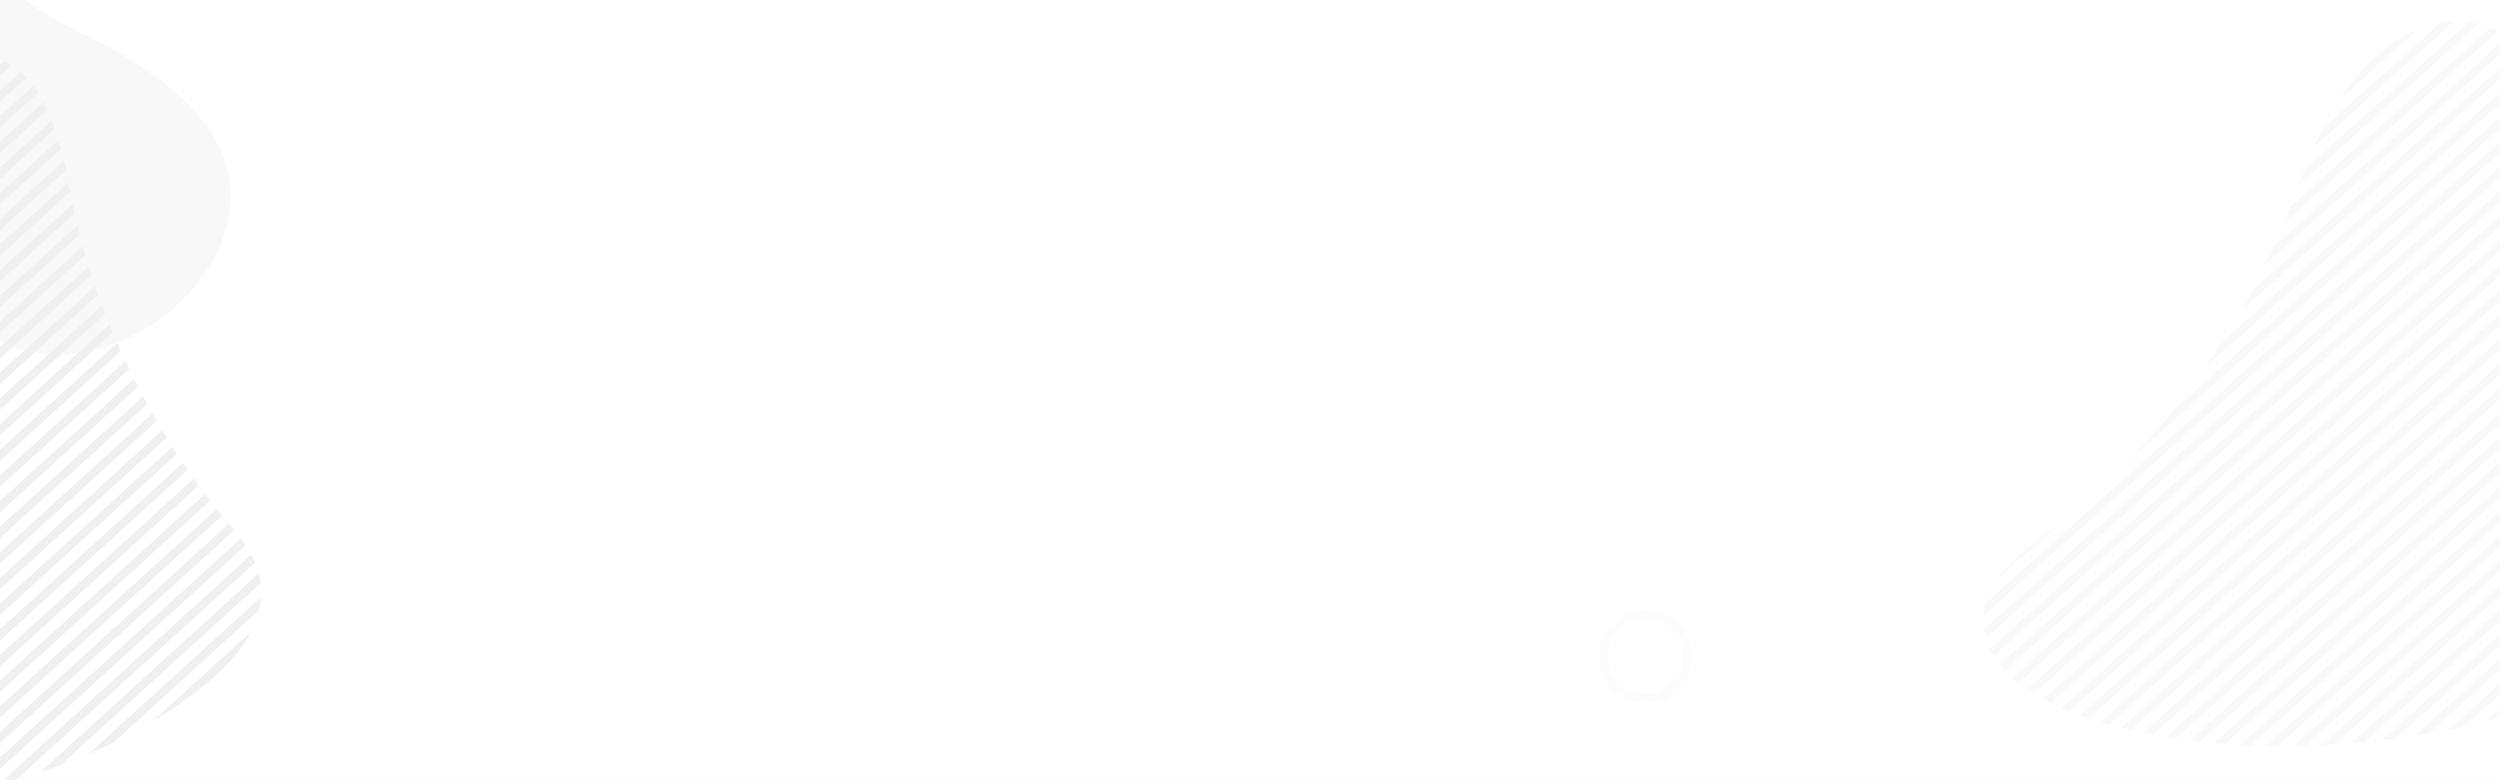 <svg xmlns="http://www.w3.org/2000/svg" xmlns:xlink="http://www.w3.org/1999/xlink" width="1920" height="599" viewBox="0 0 1920 599">
  <rect x="0" y="0" width="1920" height="599" fill="#333333" stroke="none"/>
  <defs>
    <clipPath id="clip-path">
      <rect id="Rettangolo_502" data-name="Rettangolo 502" width="1920" height="599" fill="#fff"/>
    </clipPath>
    <clipPath id="clip-path-2">
      <rect id="Rettangolo_376" data-name="Rettangolo 376" width="579.441" height="561.452" fill="#e5e5e5"/>
    </clipPath>
    <clipPath id="clip-path-3">
      <rect id="Rettangolo_378" data-name="Rettangolo 378" width="595.349" height="585.168" fill="#e5e5e5"/>
    </clipPath>
    <clipPath id="clip-path-4">
      <path id="Tracciato_850" data-name="Tracciato 850" d="M13.17,53.927v0A28.987,28.987,0,0,1,58.183,17.387,28.989,28.989,0,0,1,13.17,53.927M35.279,0a36.161,36.161,0,0,0-3.708.23A35.646,35.646,0,0,0,.194,31.97,36.025,36.025,0,0,0,0,35.608v.215A35.658,35.658,0,0,0,35.59,71.311h.275A35.656,35.656,0,0,0,36,0Z" fill="#fafafa"/>
    </clipPath>
    <clipPath id="clip-Web_1920_3">
      <rect width="1920" height="599"/>
    </clipPath>
  </defs>
  <g id="Web_1920_3" data-name="Web 1920 – 3" clip-path="url(#clip-Web_1920_3)">
    <rect width="1920" height="599" fill="#fff"/>
    <g id="Gruppo_di_maschere_683" data-name="Gruppo di maschere 683" clip-path="url(#clip-path)">
      <rect id="Rettangolo_498" data-name="Rettangolo 498" width="1920" height="599" fill="#fff"/>
      <g id="Raggruppa_2415" data-name="Raggruppa 2415" opacity="0.574">
        <g id="Raggruppa_2416" data-name="Raggruppa 2416" transform="translate(-116.846 384.493) rotate(-120)" opacity="0.717">
          <path id="Tracciato_849" data-name="Tracciato 849" d="M372.836,253.96c-22.113,21.336-48.758,34-79.965,44.457-31.712,10.632-57.2,27.118-85.121,45.116-53.418,34.427-119.718,60.343-168.489,16.056C-1.383,322.681-15.513,243.007,21.239,188.623c12.712-18.808,29.946-30.468,48.85-38.211,14.636-5.994,28.543-7.858,37.261-22.08,18.174-29.648,12.186-69.031,30.466-99.906,15.957-26.949,39.7-36.7,68.479-20.673,39.657,22.083,60.9,69.654,101.423,90.022,36.425,18.31,95.316,34.944,101.433,82.905,2.183,17.123-5.624,33.985-15.332,48.257a158.038,158.038,0,0,1-20.982,25.022" transform="translate(0 0)" fill="#efefef"/>
        </g>
        <g id="Raggruppa_2032" data-name="Raggruppa 2032" transform="matrix(0.999, 0.035, -0.035, 0.999, 1539.594, 4.103)" opacity="0.424" clip-path="url(#clip-path-2)">
          <path id="Tracciato_909" data-name="Tracciato 909" d="M417.487,108.98c-.949-2-1.852-4.006-2.763-6.023C376.046,140.191,152.413,355.323,48.266,455.529c2.377.631,4.757,1.233,7.126,1.811l362.1-348.36" transform="translate(44.465 92.044)" fill="#e5e5e5"/>
          <path id="Tracciato_910" data-name="Tracciato 910" d="M261.09,289.351a315.926,315.926,0,0,0,42.871-32.6l.035-.028,8.085-7.781.148-.146c8.2-8.39,15.524-17.768,20.4-28.27-8.04,7.735-59.972,57.7-71.534,68.824" transform="translate(240.531 197.152)" fill="#e5e5e5"/>
          <path id="Tracciato_911" data-name="Tracciato 911" d="M236.781,326.811q9.332-4.281,18.354-8.995l.012,0c46.027-44.287,22.938-22.073,105.025-101.053a2.8,2.8,0,0,0,.065-.316,67.489,67.489,0,0,0,1.068-9.43c-88.7,85.332-61.071,58.746-124.524,119.8" transform="translate(218.136 185.07)" fill="#e5e5e5"/>
          <path id="Tracciato_912" data-name="Tracciato 912" d="M377.766,204.91l-.006-.013a47.4,47.4,0,0,0-1.593-7.116c-97.665,93.95-63.826,61.394-157.858,151.861q7.536-2.733,14.947-5.709l.013,0c81.992-78.889,48.94-47.091,144.5-139.02" transform="translate(201.118 176.817)" fill="#e5e5e5"/>
          <path id="Tracciato_913" data-name="Tracciato 913" d="M387.866,196.3a63.876,63.876,0,0,0-3.093-5.7C280.066,291.33,319.536,253.352,202.261,366.2q6.646-1.972,13.236-4.083c7.977-7.673,165.414-159.128,172.369-165.818" transform="translate(186.334 170.393)" fill="#e5e5e5"/>
          <path id="Tracciato_914" data-name="Tracciato 914" d="M393.8,189.448c-1.224-1.661-2.515-3.3-3.864-4.941-38.823,37.346-162.579,156.393-202.3,194.614.617-.148,11.612-2.828,12.2-3.055.959-.924,192.986-185.675,193.966-186.618" transform="translate(172.857 164.95)" fill="#e5e5e5"/>
          <path id="Tracciato_915" data-name="Tracciato 915" d="M397.39,183.539c-1.353-1.54-2.755-3.089-4.173-4.646-75.348,72.493-125.25,120.5-219.206,210.9q5.709-1.105,11.408-2.309c28.071-27.016-6.317,6.068,211.97-203.94" transform="translate(160.309 159.931)" fill="#e5e5e5"/>
          <path id="Tracciato_916" data-name="Tracciato 916" d="M399.84,178q-2.086-2.287-4.161-4.65C317.318,248.734,238.587,324.47,161.116,399c3.6-.544,7.193-1.123,10.8-1.725C358.588,217.7,249.252,322.888,399.84,178" transform="translate(148.429 154.98)" fill="#e5e5e5"/>
          <path id="Tracciato_917" data-name="Tracciato 917" d="M401.878,172.481q-2.02-2.4-4-4.83C220.072,338.736,326.9,235.939,148.847,407.24c3.443-.392,6.874-.811,10.323-1.263l.013-.006c160.308-154.251,151.529-145.8,242.695-233.491" transform="translate(137.126 149.88)" fill="#e5e5e5"/>
          <path id="Tracciato_918" data-name="Tracciato 918" d="M403.783,166.749q-1.951-2.449-3.877-4.936c-106.7,102.645-134.369,129.264-262.828,252.863,3.295-.277,6.592-.555,9.9-.867L147,413.8C261.306,303.816,314.633,252.515,403.783,166.749" transform="translate(126.284 144.661)" fill="#e5e5e5"/>
          <path id="Tracciato_919" data-name="Tracciato 919" d="M405.546,160.886c-1.256-1.665-2.517-3.341-3.744-5.046C161.011,387.476,250.176,301.7,125.754,421.389q4.761-.216,9.56-.517c196.437-188.985,86.155-82.9,270.232-259.986" transform="translate(115.852 139.321)" fill="#e5e5e5"/>
          <path id="Tracciato_920" data-name="Tracciato 920" d="M407.209,154.873c-1.228-1.7-2.428-3.419-3.637-5.146L208.5,337.385l-93.682,90.128q4.6-.062,9.211-.206c86.631-83.33,90.756-87.293,283.18-272.433" transform="translate(105.778 133.856)" fill="#e5e5e5"/>
          <path id="Tracciato_921" data-name="Tracciato 921" d="M408.824,148.765c-1.174-1.754-2.352-3.521-3.518-5.294L104.24,433.109q4.455.08,8.928.08c179.171-172.347,48.673-46.822,295.656-284.424" transform="translate(96.032 128.263)" fill="#e5e5e5"/>
          <path id="Tracciato_922" data-name="Tracciato 922" d="M410.392,142.491l-.006-.013c-1.145-1.794-2.273-3.582-3.38-5.39C377.016,165.936,124,409.336,94.007,438.2q4.288.207,8.638.35L410.392,142.491" transform="translate(86.605 122.556)" fill="#e5e5e5"/>
          <path id="Tracciato_923" data-name="Tracciato 923" d="M411.909,136.083q-1.657-2.759-3.276-5.532L84.129,442.764c2.909.265,5.685.5,8.306.669C148.848,389.141,276.979,265.9,411.909,136.083" transform="translate(77.504 116.713)" fill="#e5e5e5"/>
          <path id="Tracciato_924" data-name="Tracciato 924" d="M413.365,129.522c-1.072-1.867-2.117-3.744-3.155-5.638-5.064,4.839-288.686,277.71-335.58,322.816q4.112.54,8,.975c76.969-74.035,91.231-87.787,330.731-318.153" transform="translate(68.753 110.753)" fill="#e5e5e5"/>
          <path id="Tracciato_925" data-name="Tracciato 925" d="M414.736,122.816q-1.545-2.867-3.014-5.765c-.93.894-289.989,278.987-346.208,333.083,2.6.445,5.17.869,7.693,1.271,206.1-198.3,341.53-328.588,341.53-328.588" transform="translate(60.354 104.644)" fill="#e5e5e5"/>
          <path id="Tracciato_926" data-name="Tracciato 926" d="M416.109,115.987q-1.464-2.943-2.878-5.906C402.057,120.835,68.75,441.5,56.719,453.071c2.476.549,4.951,1.057,7.4,1.544,90.224-86.808,323.094-310.81,351.988-338.629" transform="translate(52.253 98.413)" fill="#e5e5e5"/>
          <path id="Tracciato_927" data-name="Tracciato 927" d="M418.827,101.844c-.882-2.057-1.758-4.1-2.615-6.169-6.742,6.491-368.887,354.883-376.045,361.766q3.386,1.105,6.807,2.112C210.068,302.644,195.237,316.93,418.827,101.844" transform="translate(37.004 85.534)" fill="#e5e5e5"/>
          <path id="Tracciato_928" data-name="Tracciato 928" d="M420.1,94.507q-1.254-3.134-2.455-6.288C347.79,155.445,129.806,365.128,32.483,458.762c2.129.86,4.286,1.68,6.446,2.47C91.75,410.41,365.54,147.014,420.1,94.507" transform="translate(29.925 78.868)" fill="#e5e5e5"/>
          <path id="Tracciato_929" data-name="Tracciato 929" d="M421.3,87.03q-1.193-3.2-2.319-6.428L25.261,459.389c1.971.979,3.992,1.939,6.04,2.858C137.58,359.973,398.68,108.792,421.3,87.03" transform="translate(23.272 72.058)" fill="#e5e5e5"/>
          <path id="Tracciato_930" data-name="Tracciato 930" d="M422.348,79.384c-.742-2.184-1.456-4.379-2.159-6.578C228.138,257.566,183.837,300.149,18.569,459.184c1.81,1.129,3.656,2.242,5.558,3.307L422.348,79.384" transform="translate(17.107 65.089)" fill="#e5e5e5"/>
          <path id="Tracciato_931" data-name="Tracciato 931" d="M423.158,71.572c-.68-2.252-1.341-4.5-1.983-6.763-132.417,127.389-2.34,2.273-408.651,393.14,1.595,1.33,3.247,2.621,4.976,3.883C180.974,304.586,86.531,395.4,423.158,71.572" transform="translate(11.538 57.939)" fill="#e5e5e5"/>
          <path id="Tracciato_932" data-name="Tracciato 932" d="M423.613,63.548q-.937-3.452-1.812-6.93C344.73,130.744,328.71,146.18,7.29,455.392c1.324,1.58,2.745,3.106,4.24,4.591C67.091,406.531,365.942,119.016,423.613,63.548" transform="translate(6.716 50.617)" fill="#e5e5e5"/>
          <path id="Tracciato_933" data-name="Tracciato 933" d="M423.475,55.3c-.015-.038-.013-.068-.027-.106-.548-2.288-1.086-4.595-1.641-6.94C223.752,238.755,148.649,311.038,3.125,451.018a58.448,58.448,0,0,0,3.237,5.548C103.953,362.7,344.054,131.706,423.475,55.3" transform="translate(2.879 43.136)" fill="#e5e5e5"/>
          <path id="Tracciato_934" data-name="Tracciato 934" d="M422.073,46.875q-.873-3.457-1.812-6.93C326.585,130.052,92.263,355.493.49,443.79A48.594,48.594,0,0,0,2.3,450.707C67.5,387.97,356.8,109.663,422.073,46.875" transform="translate(0.451 35.711)" fill="#e5e5e5"/>
          <path id="Tracciato_935" data-name="Tracciato 935" d="M418.305,38.562q-1-3.341-2.1-6.646L1.16,431.192l0,.013A45.6,45.6,0,0,0,0,440.979C45.561,397.152,370.985,84.092,418.305,38.562" transform="translate(0 28.533)" fill="#e5e5e5"/>
          <path id="Tracciato_936" data-name="Tracciato 936" d="M363.385,30.563c-.8-2.117-1.639-4.207-2.515-6.25-28.7,27.613-245.037,235.754-270.48,260.213-.484,1.133-17.966,23.73-36.156,43.456C86.1,297.333,333.854,58.975,363.385,30.563" transform="translate(49.963 21.736)" fill="#e5e5e5"/>
          <path id="Tracciato_937" data-name="Tracciato 937" d="M51.542,209.03c-10.7,9.084-20.029,16.156-29.649,25.31A116.352,116.352,0,0,0,5.051,253.753C49.9,210.621,41.6,218.6,51.542,209.03" transform="translate(4.653 186.873)" fill="#e5e5e5"/>
          <path id="Tracciato_938" data-name="Tracciato 938" d="M329.023,23.041c-.972-1.949-2-3.862-3.08-5.71C178.792,158.91,256.665,83.973,98.128,236.5q-6.329,10.79-13.114,21.283C290.669,59.952,261.641,87.875,329.023,23.041" transform="translate(78.32 15.494)" fill="#e5e5e5"/>
          <path id="Tracciato_939" data-name="Tracciato 939" d="M309.149,16.135q-1.813-2.591-3.816-5C168.252,143.024,182.248,129.54,107.092,201.853c-2.751,5.665-5.57,11.269-8.5,16.843C231.763,90.579,203.136,118.108,309.149,16.135" transform="translate(90.826 9.951)" fill="#e5e5e5"/>
          <path id="Tracciato_940" data-name="Tracciato 940" d="M291.576,10.032a59.765,59.765,0,0,0-4.759-4.083C262.306,29.526,140.291,146.893,113.895,172.3q-2.989,7.355-6.177,14.616L291.576,10.032" transform="translate(99.236 5.318)" fill="#e5e5e5"/>
          <path id="Tracciato_941" data-name="Tracciato 941" d="M273.921,4.965a54.276,54.276,0,0,0-5.994-2.89C179.607,87.042,121.222,143.2,119.218,145.129c-1.562,4.432-3.135,8.87-4.782,13.275C226.685,50.4,190.89,84.835,273.921,4.965" transform="translate(105.425 1.855)" fill="#e5e5e5"/>
          <path id="Tracciato_942" data-name="Tracciato 942" d="M254.4,1.222A51.24,51.24,0,0,0,246.653,0C177.792,66.237,204.222,40.812,124.6,117.413l-.006.017c-1.589,4.369-3.143,8.741-4.686,13.15C125.862,124.853,248.6,6.8,254.4,1.222" transform="translate(110.464)" fill="#e5e5e5"/>
          <path id="Tracciato_943" data-name="Tracciato 943" d="M229.924.017a73.7,73.7,0,0,0-10.788,1.72c-56.748,54.587-36.786,35.386-87.027,83.717l-.008.019c-2.246,4.856-4.346,9.788-6.352,14.771.473-.456,39.067-37.585,104.174-100.227" transform="translate(115.848 0.015)" fill="#e5e5e5"/>
          <path id="Tracciato_944" data-name="Tracciato 944" d="M192.964,4.154a114.835,114.835,0,0,0-31.4,21.785,162.988,162.988,0,0,0-26.6,34.012c30.348-29.19,17.514-16.843,57.993-55.8" transform="translate(124.343 3.714)" fill="#e5e5e5"/>
        </g>
        <g id="Raggruppa_2039" data-name="Raggruppa 2039" transform="matrix(0.999, 0.035, -0.035, 0.999, -380.102, 29.527)" clip-path="url(#clip-path-3)">
          <path id="Tracciato_945" data-name="Tracciato 945" d="M379.358,6.277c-.975-2.087-1.9-4.175-2.839-6.277C336.779,38.807,107.007,263.026,0,367.465c2.442.657,4.888,1.285,7.322,1.887,5.2-5.077,366.839-358,372.036-363.075" transform="translate(95.277 203.238)" fill="#e5e5e5"/>
          <path id="Tracciato_946" data-name="Tracciato 946" d="M0,71.731A325.113,325.113,0,0,0,44.048,37.755l.036-.03,8.307-8.109.152-.152C60.963,20.719,68.492,10.946,73.5,0,65.237,8.062,11.88,60.136,0,71.731" transform="translate(515.392 435.321)" fill="#e5e5e5"/>
          <path id="Tracciato_947" data-name="Tracciato 947" d="M0,124.858q9.588-4.462,18.858-9.374l.012,0C66.161,69.321,42.437,92.474,126.778,10.158a2.958,2.958,0,0,0,.067-.33A71.311,71.311,0,0,0,127.943,0C36.8,88.937,65.2,61.228,0,124.858" transform="translate(467.406 408.644)" fill="#e5e5e5"/>
          <path id="Tracciato_948" data-name="Tracciato 948" d="M163.834,7.43l-.006-.014A50.008,50.008,0,0,0,162.192,0C61.846,97.918,96.614,63.987,0,158.276q7.743-2.849,15.358-5.95l.014,0C99.614,70.1,65.655,103.242,163.834,7.43" transform="translate(430.943 390.42)" fill="#e5e5e5"/>
          <path id="Tracciato_949" data-name="Tracciato 949" d="M190.7,5.946A66.89,66.89,0,0,0,187.522,0C79.941,104.989,120.5,65.407,0,183.024q6.828-2.055,13.6-4.256c8.2-8,169.956-165.85,177.1-172.822" transform="translate(399.264 376.237)" fill="#e5e5e5"/>
          <path id="Tracciato_950" data-name="Tracciato 950" d="M211.828,5.15c-1.258-1.731-2.584-3.437-3.97-5.15C167.97,38.923,40.816,163,0,202.835c.634-.154,11.931-2.947,12.537-3.184.985-.963,198.285-193.518,199.291-194.5" transform="translate(370.386 364.218)" fill="#e5e5e5"/>
          <path id="Tracciato_951" data-name="Tracciato 951" d="M229.511,4.842c-1.39-1.6-2.831-3.22-4.288-4.842C147.807,75.555,96.535,125.594,0,219.8q5.866-1.152,11.722-2.406c28.842-28.157-6.491,6.325,217.79-212.555" transform="translate(343.498 353.135)" fill="#e5e5e5"/>
          <path id="Tracciato_952" data-name="Tracciato 952" d="M245.278,4.846Q243.134,2.463,241,0C160.49,78.563,79.6,157.5,0,235.179c3.7-.567,7.391-1.171,11.1-1.8C202.894,46.213,90.555,155.85,245.278,4.846" transform="translate(318.043 342.203)" fill="#e5e5e5"/>
          <path id="Tracciato_953" data-name="Tracciato 953" d="M259.978,5.034Q257.9,2.535,255.872,0C73.18,178.312,182.941,71.173,0,249.71c3.537-.409,7.063-.845,10.606-1.317l.014-.006C175.329,87.62,166.31,96.43,259.978,5.034" transform="translate(293.824 330.944)" fill="#e5e5e5"/>
          <path id="Tracciato_954" data-name="Tracciato 954" d="M274.027,5.144q-2-2.552-3.984-5.144C160.417,106.981,131.986,134.724,0,263.543c3.385-.288,6.773-.578,10.176-.9l.014-.006C127.639,148,182.429,94.533,274.027,5.144" transform="translate(270.592 319.419)" fill="#e5e5e5"/>
          <path id="Tracciato_955" data-name="Tracciato 955" d="M287.474,5.259c-1.291-1.735-2.586-3.482-3.847-5.259C36.225,241.421,127.838,152.026,0,276.765q4.892-.225,9.823-.539c201.83-196.968,88.52-86.4,277.651-270.968" transform="translate(248.239 307.629)" fill="#e5e5e5"/>
          <path id="Tracciato_956" data-name="Tracciato 956" d="M300.418,5.363c-1.261-1.777-2.5-3.563-3.737-5.363L96.254,195.584,0,289.519q4.726-.065,9.463-.215c89.01-86.85,93.248-90.98,290.954-283.941" transform="translate(226.653 295.562)" fill="#e5e5e5"/>
          <path id="Tracciato_957" data-name="Tracciato 957" d="M312.947,5.517C311.74,3.689,310.53,1.848,309.332,0L0,301.873q4.578.083,9.173.083c184.09-179.626,50.009-48.8,303.773-296.438" transform="translate(205.77 283.212)" fill="#e5e5e5"/>
          <path id="Tracciato_958" data-name="Tracciato 958" d="M325.071,5.632l-.006-.014C323.888,3.749,322.73,1.885,321.593,0,290.779,30.068,30.812,283.749,0,313.831q4.406.216,8.875.365L325.071,5.632" transform="translate(185.57 270.61)" fill="#e5e5e5"/>
          <path id="Tracciato_959" data-name="Tracciato 959" d="M336.779,5.766q-1.7-2.875-3.366-5.766L0,325.4c2.989.276,5.841.517,8.534.7C66.5,269.513,198.144,141.064,336.779,5.766" transform="translate(166.071 257.708)" fill="#e5e5e5"/>
          <path id="Tracciato_960" data-name="Tracciato 960" d="M348.034,5.877c-1.1-1.946-2.175-3.9-3.241-5.877C339.59,5.044,48.181,289.44,0,336.451q4.225.563,8.224,1.017c79.083-77.162,93.736-91.5,339.811-331.591" transform="translate(147.32 244.548)" fill="#e5e5e5"/>
          <path id="Tracciato_961" data-name="Tracciato 961" d="M358.811,6.009q-1.587-2.988-3.1-6.009C354.758.932,57.763,290.771,0,347.152c2.667.464,5.312.906,7.9,1.325C219.665,141.8,358.811,6.009,358.811,6.009" transform="translate(129.323 231.059)" fill="#e5e5e5"/>
          <path id="Tracciato_962" data-name="Tracciato 962" d="M369.257,6.155Q367.753,3.087,366.3,0C354.819,11.208,12.361,345.415,0,357.478c2.544.572,5.087,1.1,7.606,1.609C100.307,268.613,339.57,35.149,369.257,6.155" transform="translate(111.963 217.3)" fill="#e5e5e5"/>
          <path id="Tracciato_963" data-name="Tracciato 963" d="M389.056,6.429C388.15,4.286,387.25,2.156,386.37,0,379.443,6.765,7.355,369.873,0,377.047q3.479,1.152,6.994,2.2C174.565,215.711,159.328,230.6,389.056,6.429" transform="translate(79.29 188.863)" fill="#e5e5e5"/>
          <path id="Tracciato_964" data-name="Tracciato 964" d="M398.259,6.554Q396.971,3.288,395.736,0C323.964,70.065,100,288.605,0,386.194c2.187.9,4.4,1.751,6.623,2.574C60.894,335.8,342.2,61.279,398.259,6.554" transform="translate(64.122 174.145)" fill="#e5e5e5"/>
          <path id="Tracciato_965" data-name="Tracciato 965" d="M406.917,6.7q-1.226-3.337-2.383-6.7L0,394.787c2.025,1.021,4.1,2.021,6.206,2.979C115.4,291.172,383.671,29.381,406.917,6.7" transform="translate(49.865 159.109)" fill="#e5e5e5"/>
          <path id="Tracciato_966" data-name="Tracciato 966" d="M414.864,6.856c-.762-2.276-1.5-4.564-2.219-6.856C215.322,192.564,169.806,236.946,0,402.7c1.86,1.176,3.757,2.337,5.711,3.447L414.864,6.856" transform="translate(36.655 143.719)" fill="#e5e5e5"/>
          <path id="Tracciato_967" data-name="Tracciato 967" d="M421.908,7.049C421.209,4.7,420.53,2.363,419.87,0,283.818,132.77,417.466,2.369,0,409.746c1.638,1.386,3.336,2.732,5.113,4.047C173.075,249.9,76.039,344.558,421.908,7.049" transform="translate(24.722 127.933)" fill="#e5e5e5"/>
          <path id="Tracciato_968" data-name="Tracciato 968" d="M427.753,7.223q-.962-3.6-1.862-7.223C346.7,77.257,330.245,93.345,0,415.619c1.36,1.646,2.821,3.237,4.357,4.785C61.443,364.693,368.5,65.034,427.753,7.223" transform="translate(14.39 111.764)" fill="#e5e5e5"/>
          <path id="Tracciato_969" data-name="Tracciato 969" d="M431.89,7.343c-.016-.039-.014-.071-.028-.111C431.3,4.848,430.747,2.444,430.177,0,226.685,198.551,149.519,273.887,0,419.78a61.132,61.132,0,0,0,3.326,5.782C103.6,327.732,350.289,86.981,431.89,7.343" transform="translate(6.169 95.248)" fill="#e5e5e5"/>
          <path id="Tracciato_970" data-name="Tracciato 970" d="M433.157,7.223q-.9-3.6-1.861-7.223C335.048,93.913,94.292,328.877,0,420.9a51.234,51.234,0,0,0,1.858,7.209C68.849,362.725,366.093,72.663,433.157,7.223" transform="translate(0.967 78.852)" fill="#e5e5e5"/>
          <path id="Tracciato_971" data-name="Tracciato 971" d="M429.79,6.927Q428.759,3.445,427.636,0L1.192,416.142l0,.014A48.172,48.172,0,0,0,0,426.341C46.812,380.663,381.17,54.38,429.79,6.927" transform="translate(0 63.002)" fill="#e5e5e5"/>
          <path id="Tracciato_972" data-name="Tracciato 972" d="M317.639,6.514c-.825-2.207-1.684-4.384-2.584-6.514C285.567,28.779,63.29,245.712,37.149,271.2,36.651,272.385,18.69,295.937,0,316.5,32.737,284.553,287.3,36.126,317.639,6.514" transform="translate(107.058 47.994)" fill="#e5e5e5"/>
          <path id="Tracciato_973" data-name="Tracciato 973" d="M47.767,0C36.778,9.467,27.188,16.838,17.3,26.379A120.787,120.787,0,0,0,0,46.612C46.075,1.658,37.555,9.973,47.767,0" transform="translate(9.971 412.626)" fill="#e5e5e5"/>
          <path id="Tracciato_974" data-name="Tracciato 974" d="M250.708,5.952c-1-2.031-2.057-4.025-3.164-5.952C96.353,147.559,176.363,69.457,13.475,228.43Q6.972,239.676,0,250.612C211.3,44.421,181.476,73.524,250.708,5.952" transform="translate(167.818 34.211)" fill="#e5e5e5"/>
          <path id="Tracciato_975" data-name="Tracciato 975" d="M216.341,5.215q-1.862-2.7-3.92-5.215C71.575,137.464,85.956,123.411,8.737,198.778,5.91,204.682,3.014,210.524,0,216.333,136.83,82.8,107.417,111.5,216.341,5.215" transform="translate(194.615 21.973)" fill="#e5e5e5"/>
          <path id="Tracciato_976" data-name="Tracciato 976" d="M188.906,4.256A61.652,61.652,0,0,0,184.017,0C158.832,24.572,33.467,146.9,6.346,173.381Q3.276,181.047,0,188.614L188.906,4.256" transform="translate(212.636 11.743)" fill="#e5e5e5"/>
          <path id="Tracciato_977" data-name="Tracciato 977" d="M163.864,3.012A55.425,55.425,0,0,0,157.705,0C66.96,88.556,6.972,147.091,4.913,149.1c-1.6,4.619-3.222,9.244-4.913,13.836C115.331,50.365,78.553,86.256,163.864,3.012" transform="translate(225.897 4.096)" fill="#e5e5e5"/>
          <path id="Tracciato_978" data-name="Tracciato 978" d="M138.186,1.273A51.957,51.957,0,0,0,130.227,0C59.475,69.035,86.631,42.536,4.821,122.372l-.006.018C3.182,126.944,1.585,131.5,0,136.1,6.119,130.126,132.225,7.091,138.186,1.273" transform="translate(236.695 0)" fill="#e5e5e5"/>
          <path id="Tracciato_979" data-name="Tracciato 979" d="M107.034,0A74.736,74.736,0,0,0,95.95,1.792c-58.306,56.893-37.8,36.88-89.416,87.253l-.008.02C4.218,94.126,2.061,99.267,0,104.46.486,103.985,40.139,65.288,107.034,0" transform="translate(248.231 0.034)" fill="#e5e5e5"/>
          <path id="Tracciato_980" data-name="Tracciato 980" d="M59.585,0A117.969,117.969,0,0,0,27.326,22.7,169.555,169.555,0,0,0,0,58.154C31.181,27.731,18,40.6,59.585,0" transform="translate(266.433 8.2)" fill="#e5e5e5"/>
        </g>
        <g id="Raggruppa_2038" data-name="Raggruppa 2038" transform="translate(1228 468.689)" style="isolation: isolate">
          <g id="Raggruppa_1948" data-name="Raggruppa 1948">
            <g id="Raggruppa_1947" data-name="Raggruppa 1947" clip-path="url(#clip-path-4)">
              <rect id="Rettangolo_353" data-name="Rettangolo 353" width="95.663" height="96.047" transform="translate(-28.025 57.698) rotate(-64.094)" fill="#fafafa"/>
            </g>
          </g>
        </g>
      </g>
    </g>
  </g>
</svg>
